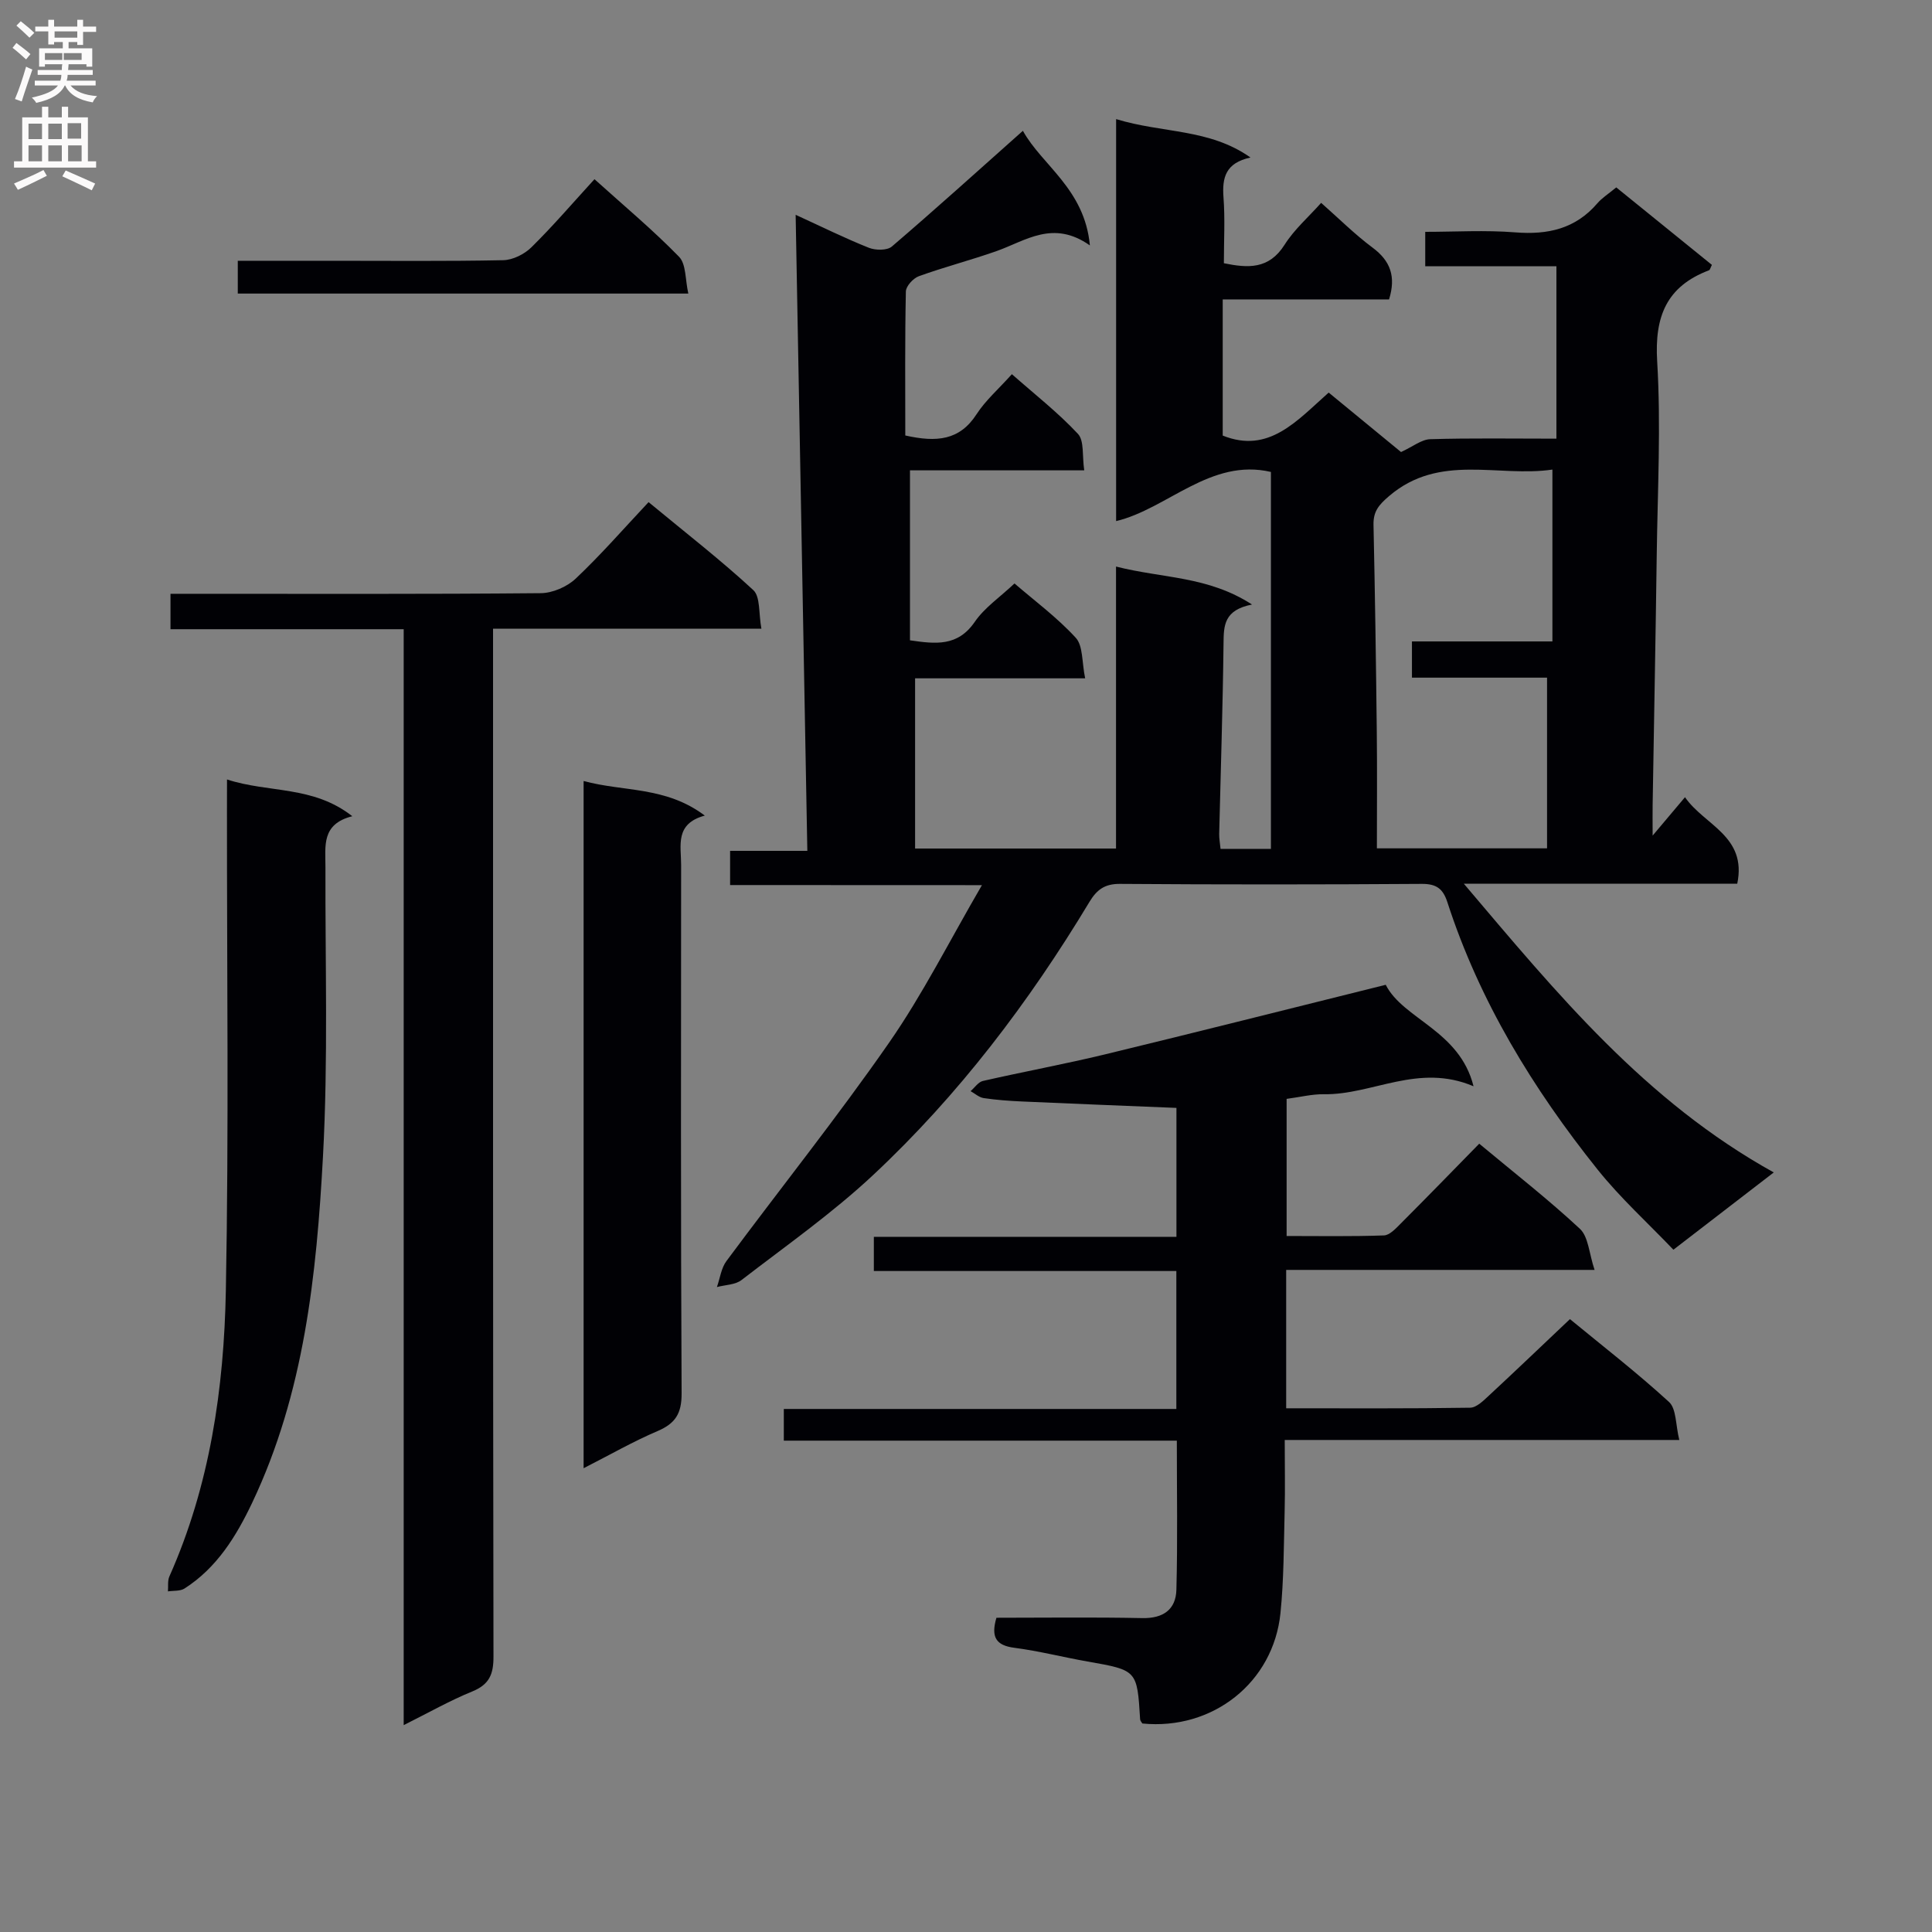 <svg enable-background="new 0 0 400 400" viewBox="0 0 400 400" xmlns="http://www.w3.org/2000/svg"><rect x="0" y="0" width="400" height="400" fill="#808080" stroke="none"/><g fill="#010105"><path d="m151.16 183.24c0-2.84 0-4.79 0-7.08h15.99c-.81-43.84-1.6-87.31-2.42-131.69 5.56 2.55 10.28 4.89 15.16 6.83 1.38.55 3.78.58 4.76-.26 8.95-7.66 17.7-15.57 27.13-23.96 3.94 7.15 12.78 12.02 13.87 23.73-7.63-5.37-13.28-.96-19.31 1.17-5.32 1.88-10.81 3.29-16.11 5.21-1.16.42-2.66 2.06-2.68 3.16-.21 9.94-.12 19.89-.12 29.81 6.51 1.46 11.25 1.02 14.75-4.39 1.87-2.89 4.58-5.24 7.32-8.3 4.71 4.16 9.54 7.93 13.67 12.35 1.34 1.43.86 4.56 1.31 7.56-12.53 0-24.28 0-36.08 0v35.19c5.33.77 9.88 1.33 13.42-3.83 2.02-2.94 5.2-5.09 8.22-7.94 4.09 3.53 8.8 7.01 12.68 11.24 1.54 1.68 1.25 5.05 1.95 8.4-12.45 0-23.86 0-35.21 0v35.24h41.6c0-19.21 0-38.27 0-58.38 9.77 2.48 18.99 1.94 28.16 7.86-5.84 1.14-5.86 4.38-5.9 8.05-.15 13.14-.59 26.29-.9 39.43-.02.96.17 1.93.28 3.11h10.43c0-25.86 0-51.74 0-78.04-12.5-2.92-21.45 7.65-32.05 10.18 0-27.44 0-54.97 0-83.23 9.74 2.97 19.28 1.93 27.82 7.95-5.18 1.12-5.89 4.2-5.59 8.24.34 4.45.08 8.94.08 13.65 4.96 1.01 9.31 1.32 12.57-3.83 2-3.17 4.96-5.74 7.57-8.67 3.62 3.19 6.94 6.51 10.66 9.28 3.7 2.75 4.86 5.99 3.4 10.71-11.16 0-22.43 0-34.44 0v28.19c9.56 3.84 15.36-3.08 21.94-8.9 5.38 4.42 10.61 8.71 14.98 12.31 2.46-1.13 4.23-2.6 6.04-2.66 8.46-.25 16.93-.11 26.13-.11 0-12.04 0-23.6 0-35.7-8.75 0-17.82 0-27.16 0 0-2.46 0-4.4 0-7.12 6.16 0 12.45-.39 18.66.11 6.72.53 12.44-.73 16.97-6.01.96-1.12 2.27-1.94 3.92-3.3 6.58 5.33 13.21 10.7 19.8 16.04-.31.61-.39 1.04-.6 1.12-8.8 3.34-11.29 9.57-10.73 18.85.8 13.27.09 26.64-.09 39.97-.23 17.31-.57 34.62-.85 51.93-.03 1.59 0 3.17 0 6.29 2.74-3.26 4.5-5.34 6.7-7.95 4 5.82 12.87 8.01 10.82 17.91-18.4 0-36.82 0-56.61 0 19.36 22.83 37.53 45 64.17 59.78-7.19 5.53-13.66 10.52-20.78 16-5.31-5.56-10.98-10.7-15.7-16.6-13.37-16.72-24.45-34.83-31.1-55.36-.91-2.8-2.28-3.8-5.31-3.78-20.83.14-41.66.15-62.49 0-3.15-.02-4.78 1.21-6.29 3.71-12.51 20.77-27.09 40.01-44.81 56.58-8.46 7.91-18.04 14.64-27.24 21.73-1.3 1-3.37.99-5.09 1.45.64-1.81.88-3.91 1.97-5.38 11.2-15.1 22.96-29.8 33.68-45.22 6.97-10.03 12.49-21.06 19.22-32.61-18.06-.02-34.91-.02-52.14-.02zm133.91-7.6h35.23c0-11.76 0-23.17 0-35.34-9.34 0-18.71 0-27.97 0 0-2.84 0-4.91 0-7.5h29.08c0-11.95 0-23.37 0-35.58-11.25 1.66-23.37-3.45-33.82 5.49-2.15 1.84-3.28 3.19-3.22 5.95.31 14.3.52 28.61.68 42.91.09 7.97.02 15.92.02 24.07z"/><path d="m243.57 256.07c0-9.33 0-17.9 0-26.69-10.81-.44-21.39-.86-31.98-1.33-2.65-.12-5.3-.31-7.92-.7-.96-.14-1.82-.94-2.72-1.44.85-.73 1.59-1.89 2.55-2.11 8.41-1.92 16.9-3.48 25.27-5.5 19.14-4.63 38.24-9.47 58.13-14.41 3.63 7.16 15.29 9.42 18.18 21.01-11.44-4.86-20.92 1.8-30.97 1.65-2.45-.04-4.91.59-7.73.96v28.39c6.64 0 13.4.12 20.15-.12 1.2-.04 2.49-1.47 3.5-2.48 5.41-5.42 10.75-10.91 16.23-16.51 7.2 6 14.29 11.52 20.84 17.62 1.78 1.66 1.89 5.1 3.04 8.51-22.05 0-42.8 0-63.85 0v28.65c12.84 0 25.47.08 38.09-.12 1.35-.02 2.81-1.52 3.97-2.59 5.49-5.09 10.9-10.27 16.69-15.75 6.58 5.42 13.8 11.01 20.51 17.15 1.54 1.41 1.35 4.71 2.13 7.87-27.67 0-54.4 0-81.69 0 0 5.33.1 10.12-.02 14.9-.18 6.98-.16 13.99-.86 20.92-1.45 14.42-14.07 24.33-28.6 22.88-.16-.28-.44-.56-.46-.85-.62-10.21-.62-10.17-10.88-11.98-5.06-.89-10.06-2.18-15.15-2.84-3.78-.49-4.91-2.18-3.72-6.22 9.94 0 20.07-.14 30.19.07 4.36.09 6.96-1.78 7.07-5.88.27-10.11.09-20.22.09-30.86-27.28 0-54.19 0-81.37 0 0-2.28 0-4.04 0-6.56h81.27c0-9.84 0-18.92 0-28.56-20.85 0-41.58 0-62.63 0 0-2.59 0-4.63 0-7.07 20.82-.01 41.44-.01 62.65-.01z"/><path d="m83.58 357.17c0-76.12 0-151.3 0-226.9-16.41 0-32.17 0-48.28 0 0-2.48 0-4.54 0-7.33h5.18c23.82 0 47.65.09 71.47-.13 2.46-.02 5.45-1.32 7.25-3.02 5.19-4.9 9.9-10.31 15.08-15.83 7.8 6.45 15.01 12.04 21.68 18.21 1.49 1.38 1.09 4.82 1.68 7.99-18.89 0-36.95 0-55.56 0v6.43c0 68.8-.03 137.6.09 206.4.01 3.66-.87 5.76-4.37 7.2-4.58 1.86-8.91 4.32-14.22 6.98z"/><path d="m47 161.38c8.68 2.83 17.8 1.22 25.94 7.61-6.44 1.62-5.55 6.19-5.56 10.51-.06 19.97.57 39.99-.51 59.91-1.33 24.53-3.88 49.02-14.66 71.72-3.32 6.98-7.31 13.46-14 17.75-.9.58-2.28.42-3.44.6.09-1.04-.1-2.2.3-3.1 8.39-18.84 11.3-38.89 11.69-59.17.63-33.08.21-66.17.23-99.26.01-1.81.01-3.62.01-6.57z"/><path d="m120.83 303.98c0-47.93 0-94.69 0-142.28 8.3 2.26 17.01 1.07 25.09 7.16-6.24 1.68-4.9 6.21-4.9 10.18-.02 36.48-.09 72.97.1 109.45.02 4.14-1.27 6.21-4.96 7.79-5.01 2.13-9.76 4.86-15.33 7.7z"/><path d="m123.08 37.1c6.1 5.5 12.09 10.5 17.51 16.06 1.49 1.53 1.26 4.74 1.92 7.62-31.55 0-62.27 0-93.28 0 0-2.18 0-4.23 0-6.79h19.5c11.82 0 23.64.12 35.46-.12 1.99-.04 4.38-1.24 5.83-2.67 4.46-4.39 8.55-9.17 13.06-14.1z"/></g><path d="m2.6 9.9.8-1c.9.7 1.9 1.4 2.9 2.3l-.9 1.1c-1.1-1-2-1.8-2.8-2.4zm.5 10.6c.9-2.1 1.6-4.3 2.3-6.7.4.2.8.4 1.3.6-.7 2.1-1.5 4.3-2.2 6.6zm.3-15.2.9-.9c1 .8 2 1.6 2.8 2.4l-1 1c-.9-.9-1.8-1.7-2.7-2.5zm12.6-1.2h1.2v1.4h2.7v1.1h-2.7v2.7h-1.2v-.6h-1.8v1.3h4.9v3.8h-1.2v-.5h-3.7c0 .4-.1.9-.1 1.2h5.1v1h-5.2c0 .5-.1.9-.2 1.2h6v1h-5.2c1.1 1.3 2.9 2 5.5 2.2-.4.4-.7.8-.9 1.3-2.9-.5-4.8-1.6-5.7-3.5h-.1c-.8 1.7-2.7 2.9-5.9 3.6-.2-.4-.6-.8-.9-1.1 2.8-.6 4.6-1.4 5.4-2.5h-4.8v-1h5.3c.1-.3.2-.7.2-1.2h-4.9v-1h5c0-.4 0-.8.1-1.2h-3.6v.5h-1.2v-3.8h4.9v-1.3h-1.8v.5h-1.2v-2.7h-2.7v-1h2.7v-1.4h1.2v1.4h4.8zm-6.7 8.3h3.6c0-.4 0-.9 0-1.4h-3.6zm1.9-4.6h4.8v-1.3h-4.7v1.3zm6.7 3.2h-4.7v1.4h3.7v-1.4z" fill="#fbfafa"/><path d="m8.7 22.1h1.3v2.2h2.8v-2.2h1.3v2.2h4.1v9.1h1.7v1.3h-17v-1.3h1.7v-9.1h4.1zm.3 13.1.7 1.2c-1.8.9-3.8 1.9-6 2.9-.2-.4-.5-.8-.8-1.3 2.3-1 4.4-1.9 6.1-2.8zm-3.1-6.4h2.8v-3.2h-2.8zm0 4.6h2.8v-3.3h-2.8zm4.1-4.6h2.8v-3.2h-2.8zm0 4.6h2.8v-3.3h-2.8zm3.6 1.9c2.1.9 4.1 1.8 6.1 2.7l-.7 1.4c-2.2-1.1-4.2-2-6.1-2.9zm3.2-9.8h-2.8v3.2h2.8v-3.1zm-2.7 7.9h2.8v-3.3h-2.8z" fill="#fbfafa"/></svg>